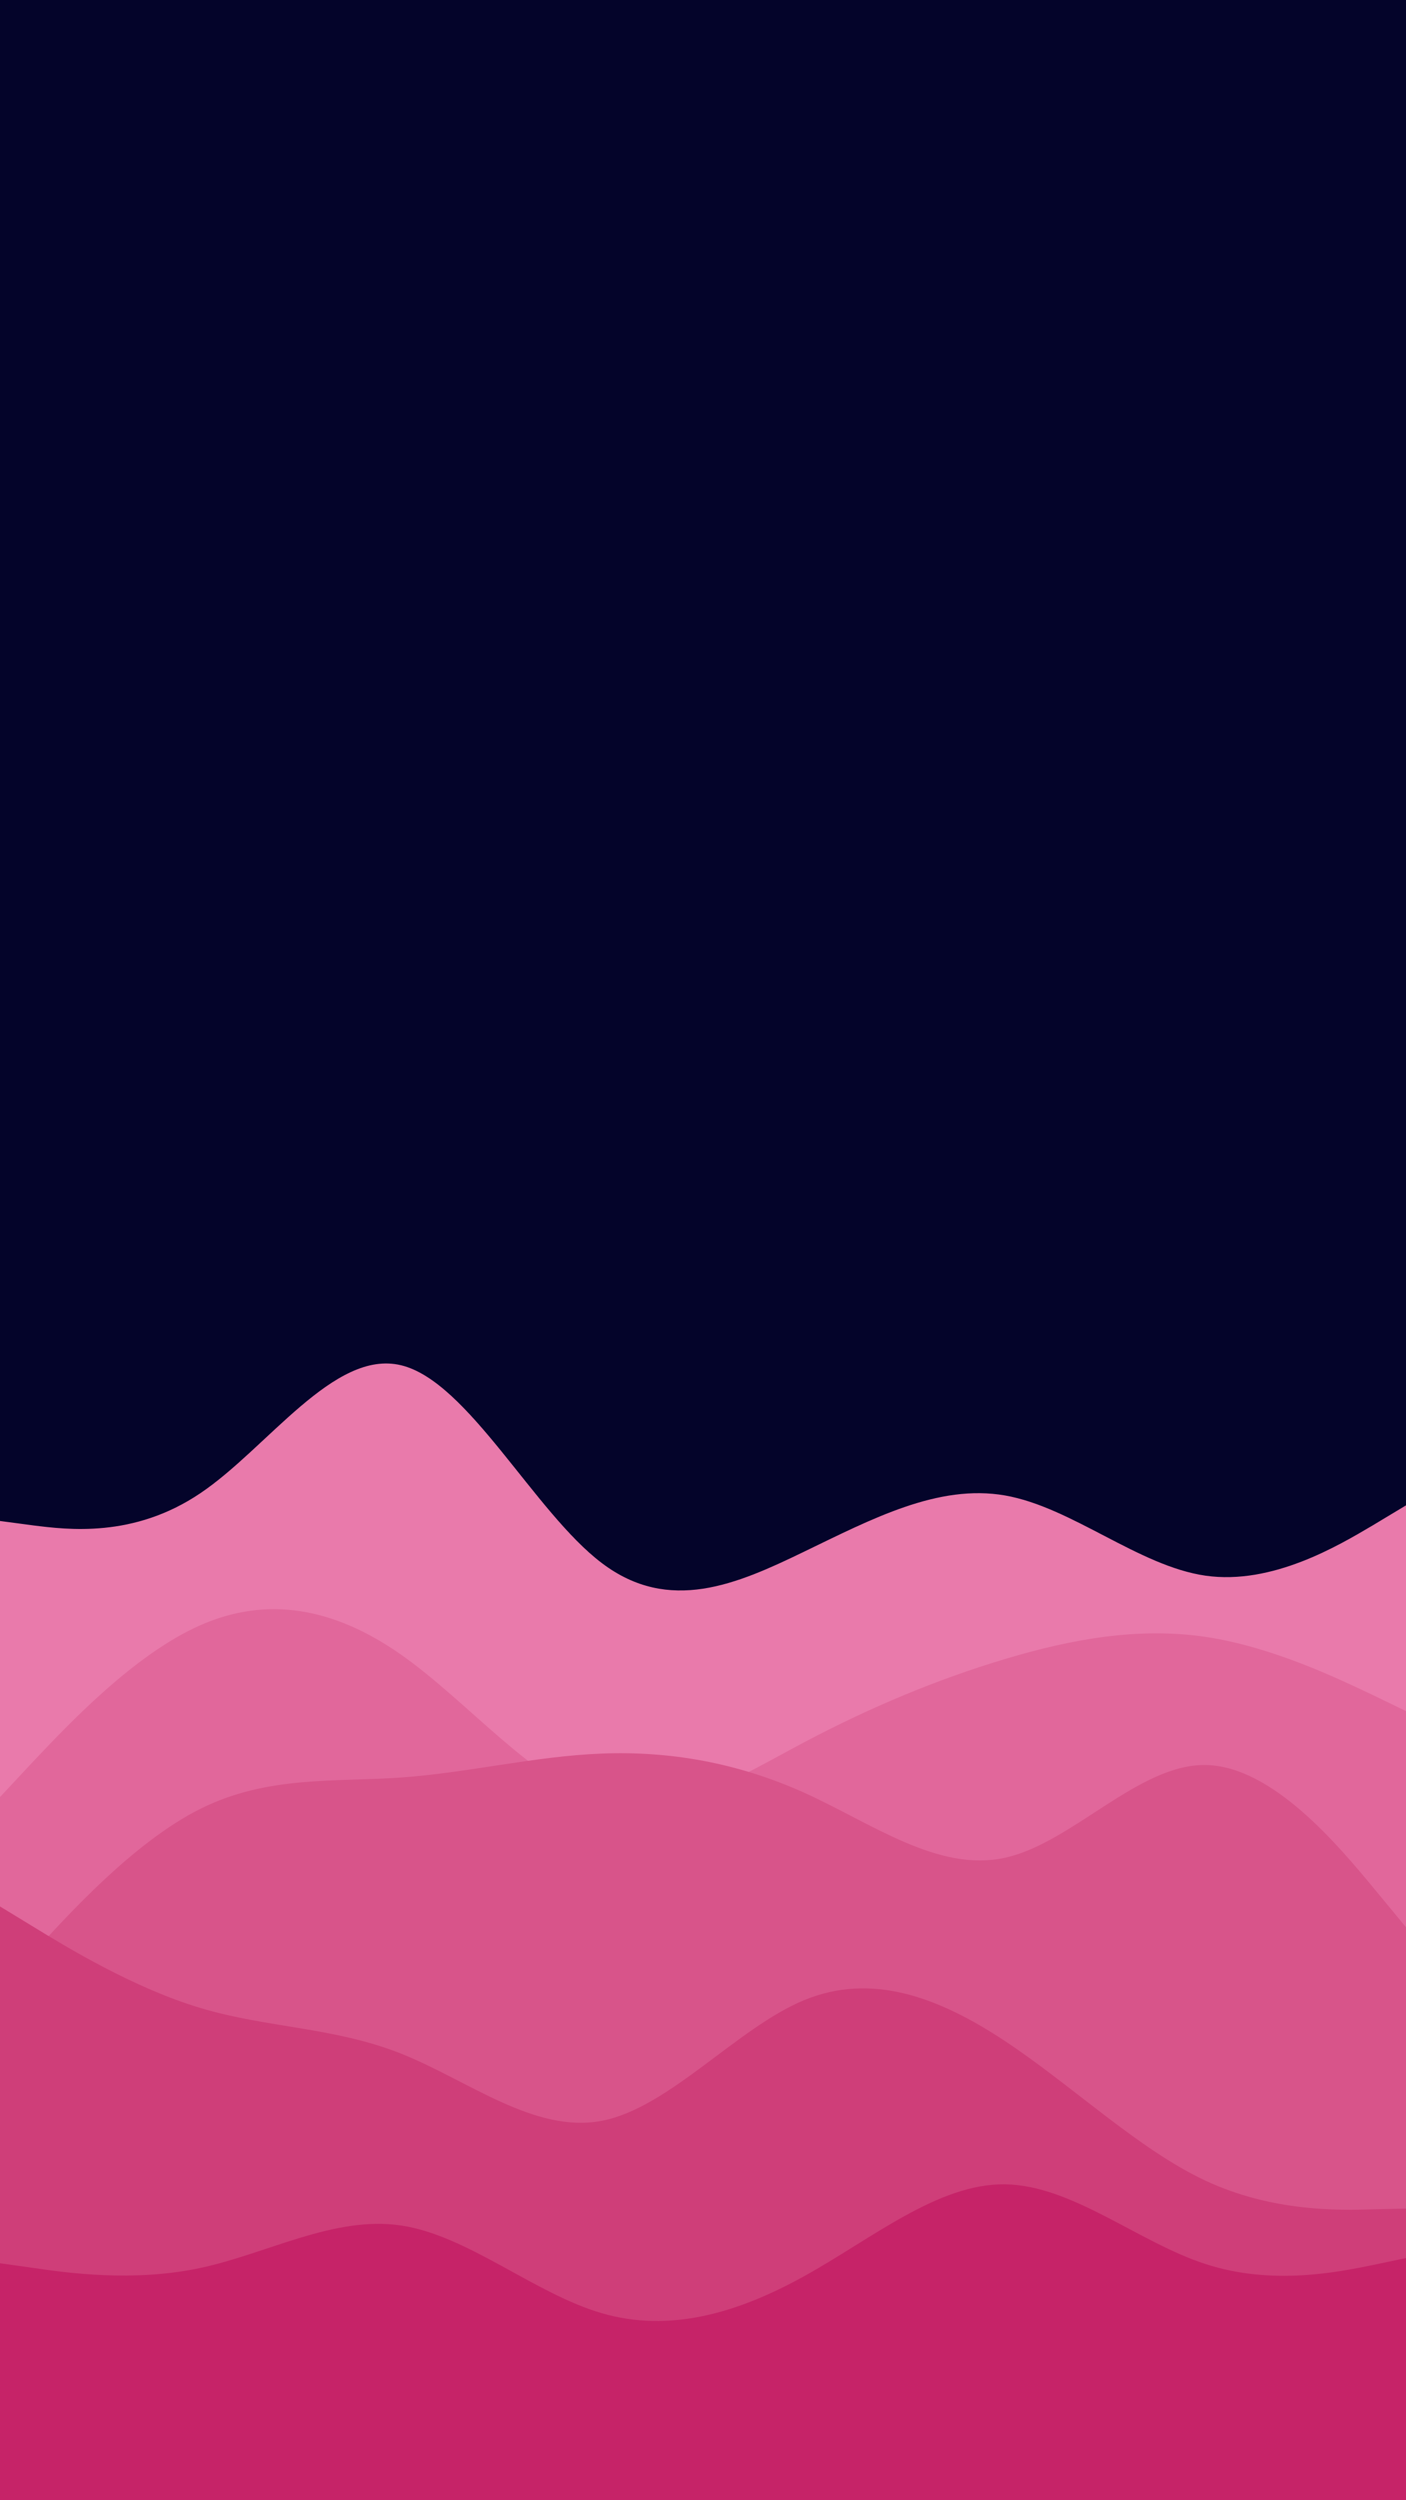 <svg id="visual" viewBox="0 0 540 960" width="540" height="960" xmlns="http://www.w3.org/2000/svg" xmlns:xlink="http://www.w3.org/1999/xlink" version="1.1"><rect x="0" y="0" width="540" height="960" fill="#04042a"></rect><path d="M0 584L12.8 585.7C25.7 587.3 51.3 590.7 77 573.3C102.7 556 128.3 518 154 524.2C179.7 530.3 205.3 580.7 231.2 600.2C257 619.7 283 608.3 308.8 595.8C334.7 583.3 360.3 569.7 386 574.2C411.7 578.7 437.3 601.3 463 605C488.7 608.7 514.3 593.3 527.2 585.7L540 578L540 961L527.2 961C514.3 961 488.7 961 463 961C437.3 961 411.7 961 386 961C360.3 961 334.7 961 308.8 961C283 961 257 961 231.2 961C205.3 961 179.7 961 154 961C128.3 961 102.7 961 77 961C51.3 961 25.7 961 12.8 961L0 961Z" fill="#e97aab"></path><path d="M0 690L12.8 676.3C25.7 662.7 51.3 635.3 77 624C102.7 612.7 128.3 617.3 154 635.3C179.7 653.3 205.3 684.7 231.2 692C257 699.3 283 682.7 308.8 669C334.7 655.3 360.3 644.7 386 637C411.7 629.3 437.3 624.7 463 628.5C488.7 632.3 514.3 644.7 527.2 650.8L540 657L540 961L527.2 961C514.3 961 488.7 961 463 961C437.3 961 411.7 961 386 961C360.3 961 334.7 961 308.8 961C283 961 257 961 231.2 961C205.3 961 179.7 961 154 961C128.3 961 102.7 961 77 961C51.3 961 25.7 961 12.8 961L0 961Z" fill="#e1679b"></path><path d="M0 764L12.8 749.8C25.7 735.7 51.3 707.3 77 694.5C102.7 681.7 128.3 684.3 154 682.5C179.7 680.7 205.3 674.3 231.2 673.3C257 672.3 283 676.7 308.8 688.3C334.7 700 360.3 719 386 713.3C411.7 707.7 437.3 677.3 463 677.7C488.7 678 514.3 709 527.2 724.5L540 740L540 961L527.2 961C514.3 961 488.7 961 463 961C437.3 961 411.7 961 386 961C360.3 961 334.7 961 308.8 961C283 961 257 961 231.2 961C205.3 961 179.7 961 154 961C128.3 961 102.7 961 77 961C51.3 961 25.7 961 12.8 961L0 961Z" fill="#d8548a"></path><path d="M0 732L12.8 739.8C25.7 747.7 51.3 763.3 77 771C102.7 778.7 128.3 778.3 154 788.5C179.7 798.7 205.3 819.3 231.2 814.3C257 809.3 283 778.7 308.8 768C334.7 757.3 360.3 766.7 386 783.7C411.7 800.7 437.3 825.3 463 837.3C488.7 849.3 514.3 848.7 527.2 848.3L540 848L540 961L527.2 961C514.3 961 488.7 961 463 961C437.3 961 411.7 961 386 961C360.3 961 334.7 961 308.8 961C283 961 257 961 231.2 961C205.3 961 179.7 961 154 961C128.3 961 102.7 961 77 961C51.3 961 25.7 961 12.8 961L0 961Z" fill="#cf3e79"></path><path d="M0 869L12.8 870.8C25.7 872.7 51.3 876.3 77 870.8C102.7 865.3 128.3 850.7 154 854.5C179.7 858.3 205.3 880.7 231.2 888.2C257 895.7 283 888.3 308.8 874C334.7 859.7 360.3 838.3 386 838.7C411.7 839 437.3 861 463 869.3C488.7 877.7 514.3 872.3 527.2 869.7L540 867L540 961L527.2 961C514.3 961 488.7 961 463 961C437.3 961 411.7 961 386 961C360.3 961 334.7 961 308.8 961C283 961 257 961 231.2 961C205.3 961 179.7 961 154 961C128.3 961 102.7 961 77 961C51.3 961 25.7 961 12.8 961L0 961Z" fill="#c62368"></path></svg>
